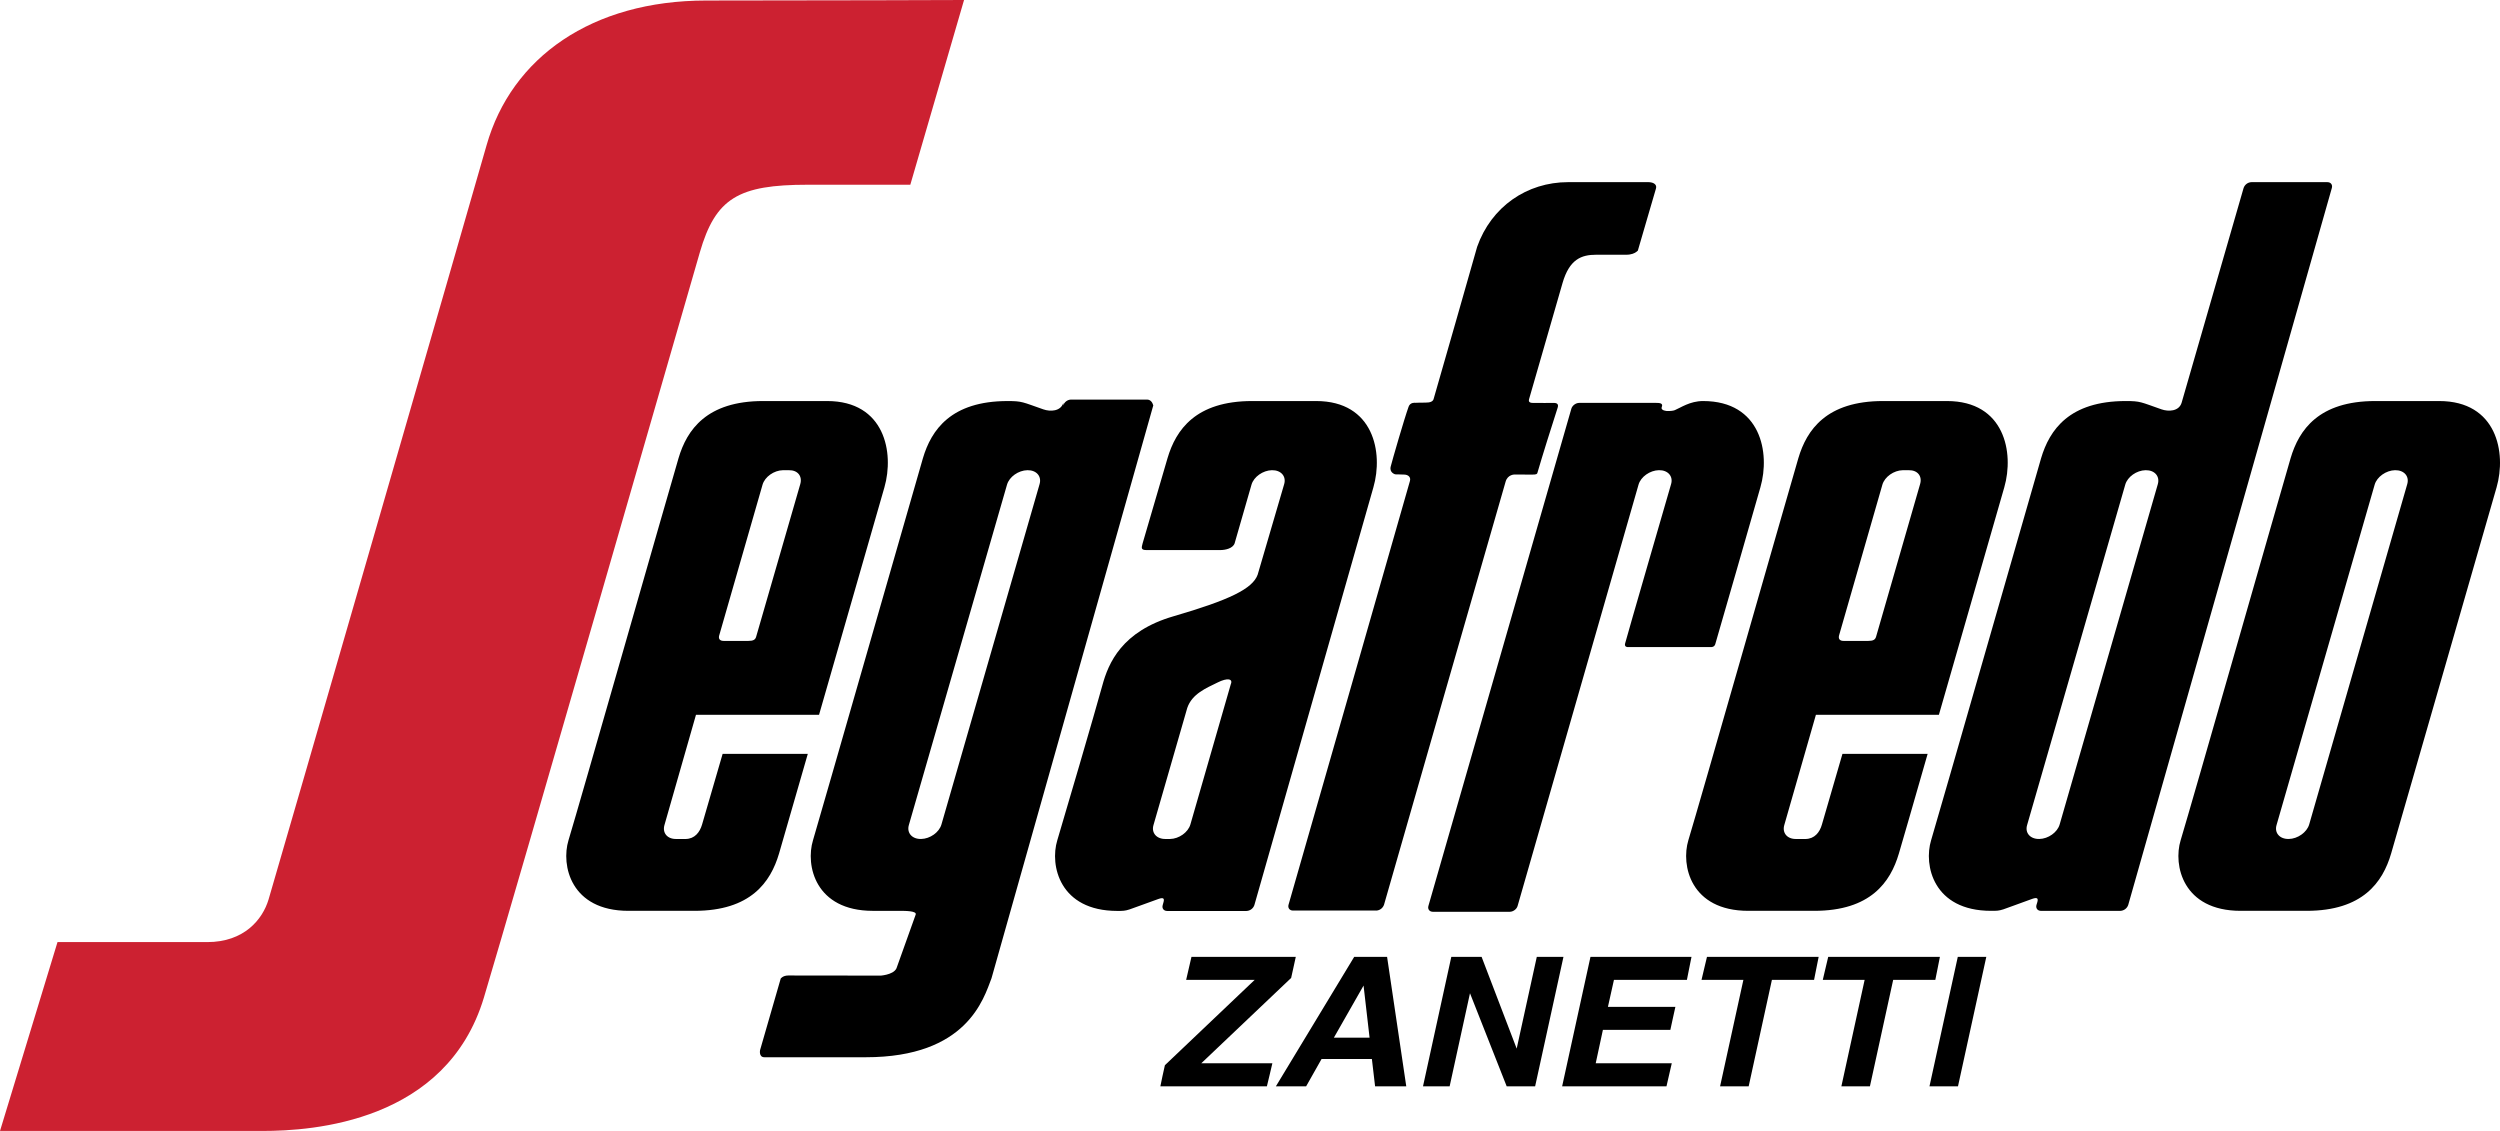 <svg width="168" height="76" viewBox="0 0 168 76" fill="none" xmlns="http://www.w3.org/2000/svg">
<path fill-rule="evenodd" clip-rule="evenodd" d="M3.864 63.309L0 76H17.64C20.997 76 30 75.412 32.519 67.034C34.582 60.148 45.968 20.621 47.027 16.965C48.087 13.31 49.615 12.414 54.281 12.414H61.173L64.784 0C64.784 0 55.157 0.035 47.465 0.035C39.773 0.035 34.374 3.86 32.698 9.759C31.649 13.452 18.728 58.164 18.046 60.45C17.641 61.794 16.404 63.309 13.924 63.309L3.864 63.309Z" fill="#CC2131"/>
<path fill-rule="evenodd" clip-rule="evenodd" d="M163.913 26.95H159.615C155.821 26.95 154.492 28.882 153.928 30.794C153.256 33.083 147.235 54.185 146.539 56.466C146.026 58.139 146.684 61.208 150.568 61.208H154.999C158.787 61.208 160.12 59.276 160.682 57.363C161.074 56.035 167.498 33.684 167.771 32.748C168.438 30.426 167.794 26.95 163.913 26.95ZM155.177 55.404C155.022 55.932 154.407 56.369 153.804 56.379C153.197 56.391 152.829 55.972 152.983 55.446L159.578 32.568C159.73 32.042 160.346 31.609 160.947 31.597C161.554 31.587 161.919 32.005 161.768 32.53L155.177 55.404ZM156.401 12.241H151.295C151.178 12.245 151.066 12.285 150.973 12.354C150.879 12.424 150.808 12.521 150.77 12.632L146.601 27.076C146.417 27.647 145.722 27.672 145.253 27.508C143.839 27.015 143.847 26.95 142.85 26.95C139.058 26.95 137.729 28.882 137.161 30.794C136.852 31.833 130.147 55.242 129.77 56.466C129.259 58.139 129.916 61.208 133.798 61.208C134.578 61.208 134.299 61.21 136.563 60.405C136.949 60.267 136.974 60.405 136.901 60.648L136.849 60.818C136.791 61.033 136.927 61.21 137.153 61.21H142.485C142.602 61.205 142.715 61.166 142.81 61.096C142.904 61.026 142.976 60.929 143.015 60.818L156.7 12.633C156.763 12.415 156.627 12.241 156.401 12.241ZM145.007 32.529L138.409 55.404C138.258 55.932 137.645 56.369 137.04 56.379C136.435 56.391 136.064 55.972 136.221 55.446L142.817 32.568C142.966 32.042 143.578 31.609 144.185 31.597C144.791 31.587 145.155 32.005 145.007 32.529ZM130.832 26.95H126.537C122.741 26.95 121.412 28.882 120.848 30.794C120.174 33.083 114.153 54.185 113.457 56.466C112.949 58.139 113.602 61.208 117.484 61.208H121.915C125.707 61.208 127.037 59.276 127.603 57.363C127.825 56.624 128.589 53.964 129.537 50.66L123.813 50.658L122.434 55.405C122.287 55.933 121.939 56.37 121.336 56.38H120.704C120.099 56.392 119.753 55.973 119.903 55.447L122.029 48.034H130.294C130.849 46.11 134.42 33.684 134.688 32.748C135.357 30.426 134.72 26.95 130.832 26.95ZM126.074 42.782C126.016 42.99 125.876 43.069 125.551 43.069H123.884C123.643 43.069 123.498 42.944 123.604 42.634L126.497 32.568C126.652 32.042 127.263 31.609 127.87 31.597H128.266C128.871 31.587 129.186 32.005 129.031 32.53L126.074 42.782ZM55.58 26.95H51.279C47.491 26.95 46.159 28.882 45.596 30.794C44.92 33.083 38.899 54.185 38.203 56.466C37.691 58.139 38.349 61.208 42.229 61.208H46.662C50.452 61.208 51.783 59.276 52.35 57.363C52.566 56.624 53.332 53.964 54.284 50.66L48.561 50.658L47.18 55.405C47.027 55.933 46.683 56.37 46.078 56.38H45.449C44.844 56.392 44.501 55.973 44.65 55.447L46.77 48.034H55.04C55.594 46.11 56.171 44.087 56.725 42.172L59.433 32.748C60.099 30.426 59.466 26.95 55.58 26.95ZM50.815 42.782C50.759 42.99 50.621 43.069 50.295 43.069H48.629C48.386 43.069 48.238 42.944 48.35 42.634L51.244 32.568C51.398 32.042 52.009 31.609 52.615 31.597H53.009C53.617 31.587 53.928 32.005 53.779 32.53L50.815 42.782ZM77.077 26.851H71.975C71.859 26.854 71.746 26.893 71.653 26.963C71.559 27.033 71.489 27.13 71.452 27.241L71.456 27.077C71.275 27.648 70.577 27.673 70.113 27.509C68.695 27.016 68.702 26.951 67.708 26.951C63.916 26.951 62.584 28.883 62.019 30.795C61.714 31.834 55.002 55.243 54.633 56.467C54.121 58.14 54.774 61.209 58.657 61.209H60.438C60.858 61.209 61.609 61.213 61.536 61.454L60.243 65.071C60.021 65.553 59.012 65.561 59.242 65.561L52.971 65.553C52.61 65.553 52.464 65.76 52.464 65.76L51.077 70.566C51.077 70.566 50.978 71.047 51.368 71.047H58.177C64.984 71.047 66.1 67.117 66.63 65.737L77.501 27.241C77.438 27.024 77.306 26.851 77.077 26.851ZM69.861 32.529L63.265 55.404C63.114 55.932 62.502 56.369 61.895 56.379C61.292 56.391 60.923 55.972 61.074 55.446L67.672 32.568C67.825 32.042 68.434 31.609 69.044 31.597C69.646 31.587 70.011 32.005 69.861 32.529ZM112.568 27.552C112.917 27.413 113.557 26.95 114.446 26.95C118.328 26.95 118.97 30.426 118.299 32.747C118.027 33.683 115.34 43.078 115.264 43.293C115.193 43.506 114.978 43.483 114.978 43.483H109.367C109.367 43.483 109.149 43.483 109.205 43.248C109.256 43.016 112.298 32.529 112.298 32.529C112.451 32.005 112.085 31.586 111.479 31.596C110.876 31.608 110.26 32.041 110.11 32.567L101.983 60.879C101.924 61.096 101.683 61.272 101.456 61.272H96.291C96.061 61.272 95.926 61.095 95.989 60.879L105.595 27.465C105.656 27.251 105.895 27.074 106.125 27.074H111.287C111.516 27.074 111.778 27.087 111.673 27.346C111.571 27.602 112.024 27.62 112.024 27.62C112.422 27.637 112.568 27.552 112.568 27.552Z" fill="black"/>
<path fill-rule="evenodd" clip-rule="evenodd" d="M92.478 61.192C92.594 61.188 92.707 61.148 92.801 61.079C92.894 61.009 92.966 60.913 93.005 60.802C93.005 60.802 101.003 32.926 101.179 32.361C101.32 31.879 101.776 31.888 101.776 31.888C101.776 31.888 102.398 31.893 102.962 31.893C103.242 31.893 103.292 31.858 103.314 31.776C103.63 30.675 104.304 28.543 104.674 27.398C104.739 27.196 104.674 27.076 104.417 27.076C104.161 27.076 103.506 27.086 103.007 27.076C102.768 27.074 102.712 26.977 102.749 26.837C102.966 26.095 104.536 20.647 105 19.028C105.464 17.412 106.282 17.119 107.251 17.119H109.274C110.003 17.119 110.105 16.693 110.044 16.912C109.977 17.134 111.274 12.693 111.274 12.693C111.39 12.325 110.994 12.24 110.768 12.24H105.38C102.604 12.24 100.214 13.894 99.264 16.585C99.264 16.585 96.447 26.483 96.335 26.826C96.29 26.968 96.128 27.061 95.796 27.055C95.436 27.055 95.115 27.068 95.115 27.068C95.115 27.068 94.771 27.015 94.659 27.327C94.369 28.134 93.557 30.943 93.458 31.343C93.344 31.775 93.764 31.877 93.764 31.877C93.764 31.877 94.036 31.877 94.367 31.892C94.619 31.899 94.825 32.051 94.747 32.325C94.454 33.385 86.589 60.8 86.589 60.8C86.529 61.016 86.663 61.19 86.889 61.19H92.478V61.192ZM88.443 26.95H84.143C80.349 26.95 79.021 28.882 78.456 30.794C78.258 31.452 76.783 36.517 76.783 36.517C76.715 36.793 76.641 36.965 77.043 36.965H81.998C82.328 36.965 82.839 36.863 82.965 36.517L84.101 32.568C84.254 32.042 84.87 31.609 85.473 31.597C86.082 31.587 86.448 32.005 86.298 32.53L84.514 38.621C84.172 39.558 82.654 40.31 78.861 41.413C75.388 42.423 74.485 44.551 74.075 46.07C73.65 47.629 71.373 55.413 71.048 56.474C70.54 58.143 71.197 61.214 75.081 61.214C75.855 61.214 75.579 61.214 77.841 60.413C78.231 60.272 78.251 60.413 78.18 60.654L78.133 60.824C78.068 61.041 78.205 61.217 78.432 61.217H83.764C83.881 61.213 83.994 61.173 84.088 61.103C84.183 61.033 84.254 60.935 84.293 60.824C84.293 60.824 92.022 33.684 92.292 32.748C92.964 30.426 92.321 26.95 88.443 26.95ZM82.71 45.977L79.994 55.405C79.841 55.933 79.229 56.37 78.624 56.38H78.334C77.725 56.392 77.36 55.973 77.513 55.447L79.784 47.572C80.108 46.623 81.055 46.242 81.821 45.864C82.487 45.529 82.87 45.612 82.71 45.977ZM78.281 71.583L84.317 65.845H79.71L79.888 65.072L80.067 64.3H87.077L86.922 65.009L86.765 65.718L80.725 71.453H85.503L85.32 72.23L85.135 73H77.977L78.124 72.291L78.281 71.583ZM91.003 64.3H93.212L94.501 73.001H92.406L92.191 71.167H88.808L87.772 73.001H85.739L91.003 64.3ZM89.636 69.732H92.035L91.63 66.219H91.638L89.636 69.732ZM97.416 73H95.626L97.528 64.3H99.563L101.921 70.467L103.273 64.3H105.065L103.161 73H101.249L98.783 66.745L97.416 73ZM104.976 73L106.88 64.3H113.669L113.514 65.072L113.361 65.845H108.458L108.053 67.661H112.586L112.415 68.435L112.248 69.208H107.715L107.232 71.453H112.343L112.164 72.23L111.988 73H104.976ZM117.156 65.845H114.343L114.525 65.072L114.709 64.3H122.214L122.059 65.072L121.906 65.845H119.073L117.511 73H115.59L117.156 65.845ZM125.304 65.845H122.492L122.673 65.072L122.856 64.3H130.362L130.209 65.072L130.054 65.845H127.222L125.659 73H123.741L125.304 65.845ZM131.564 64.3H133.48L131.577 73H129.661L131.564 64.3Z" fill="black"/>
</svg>
